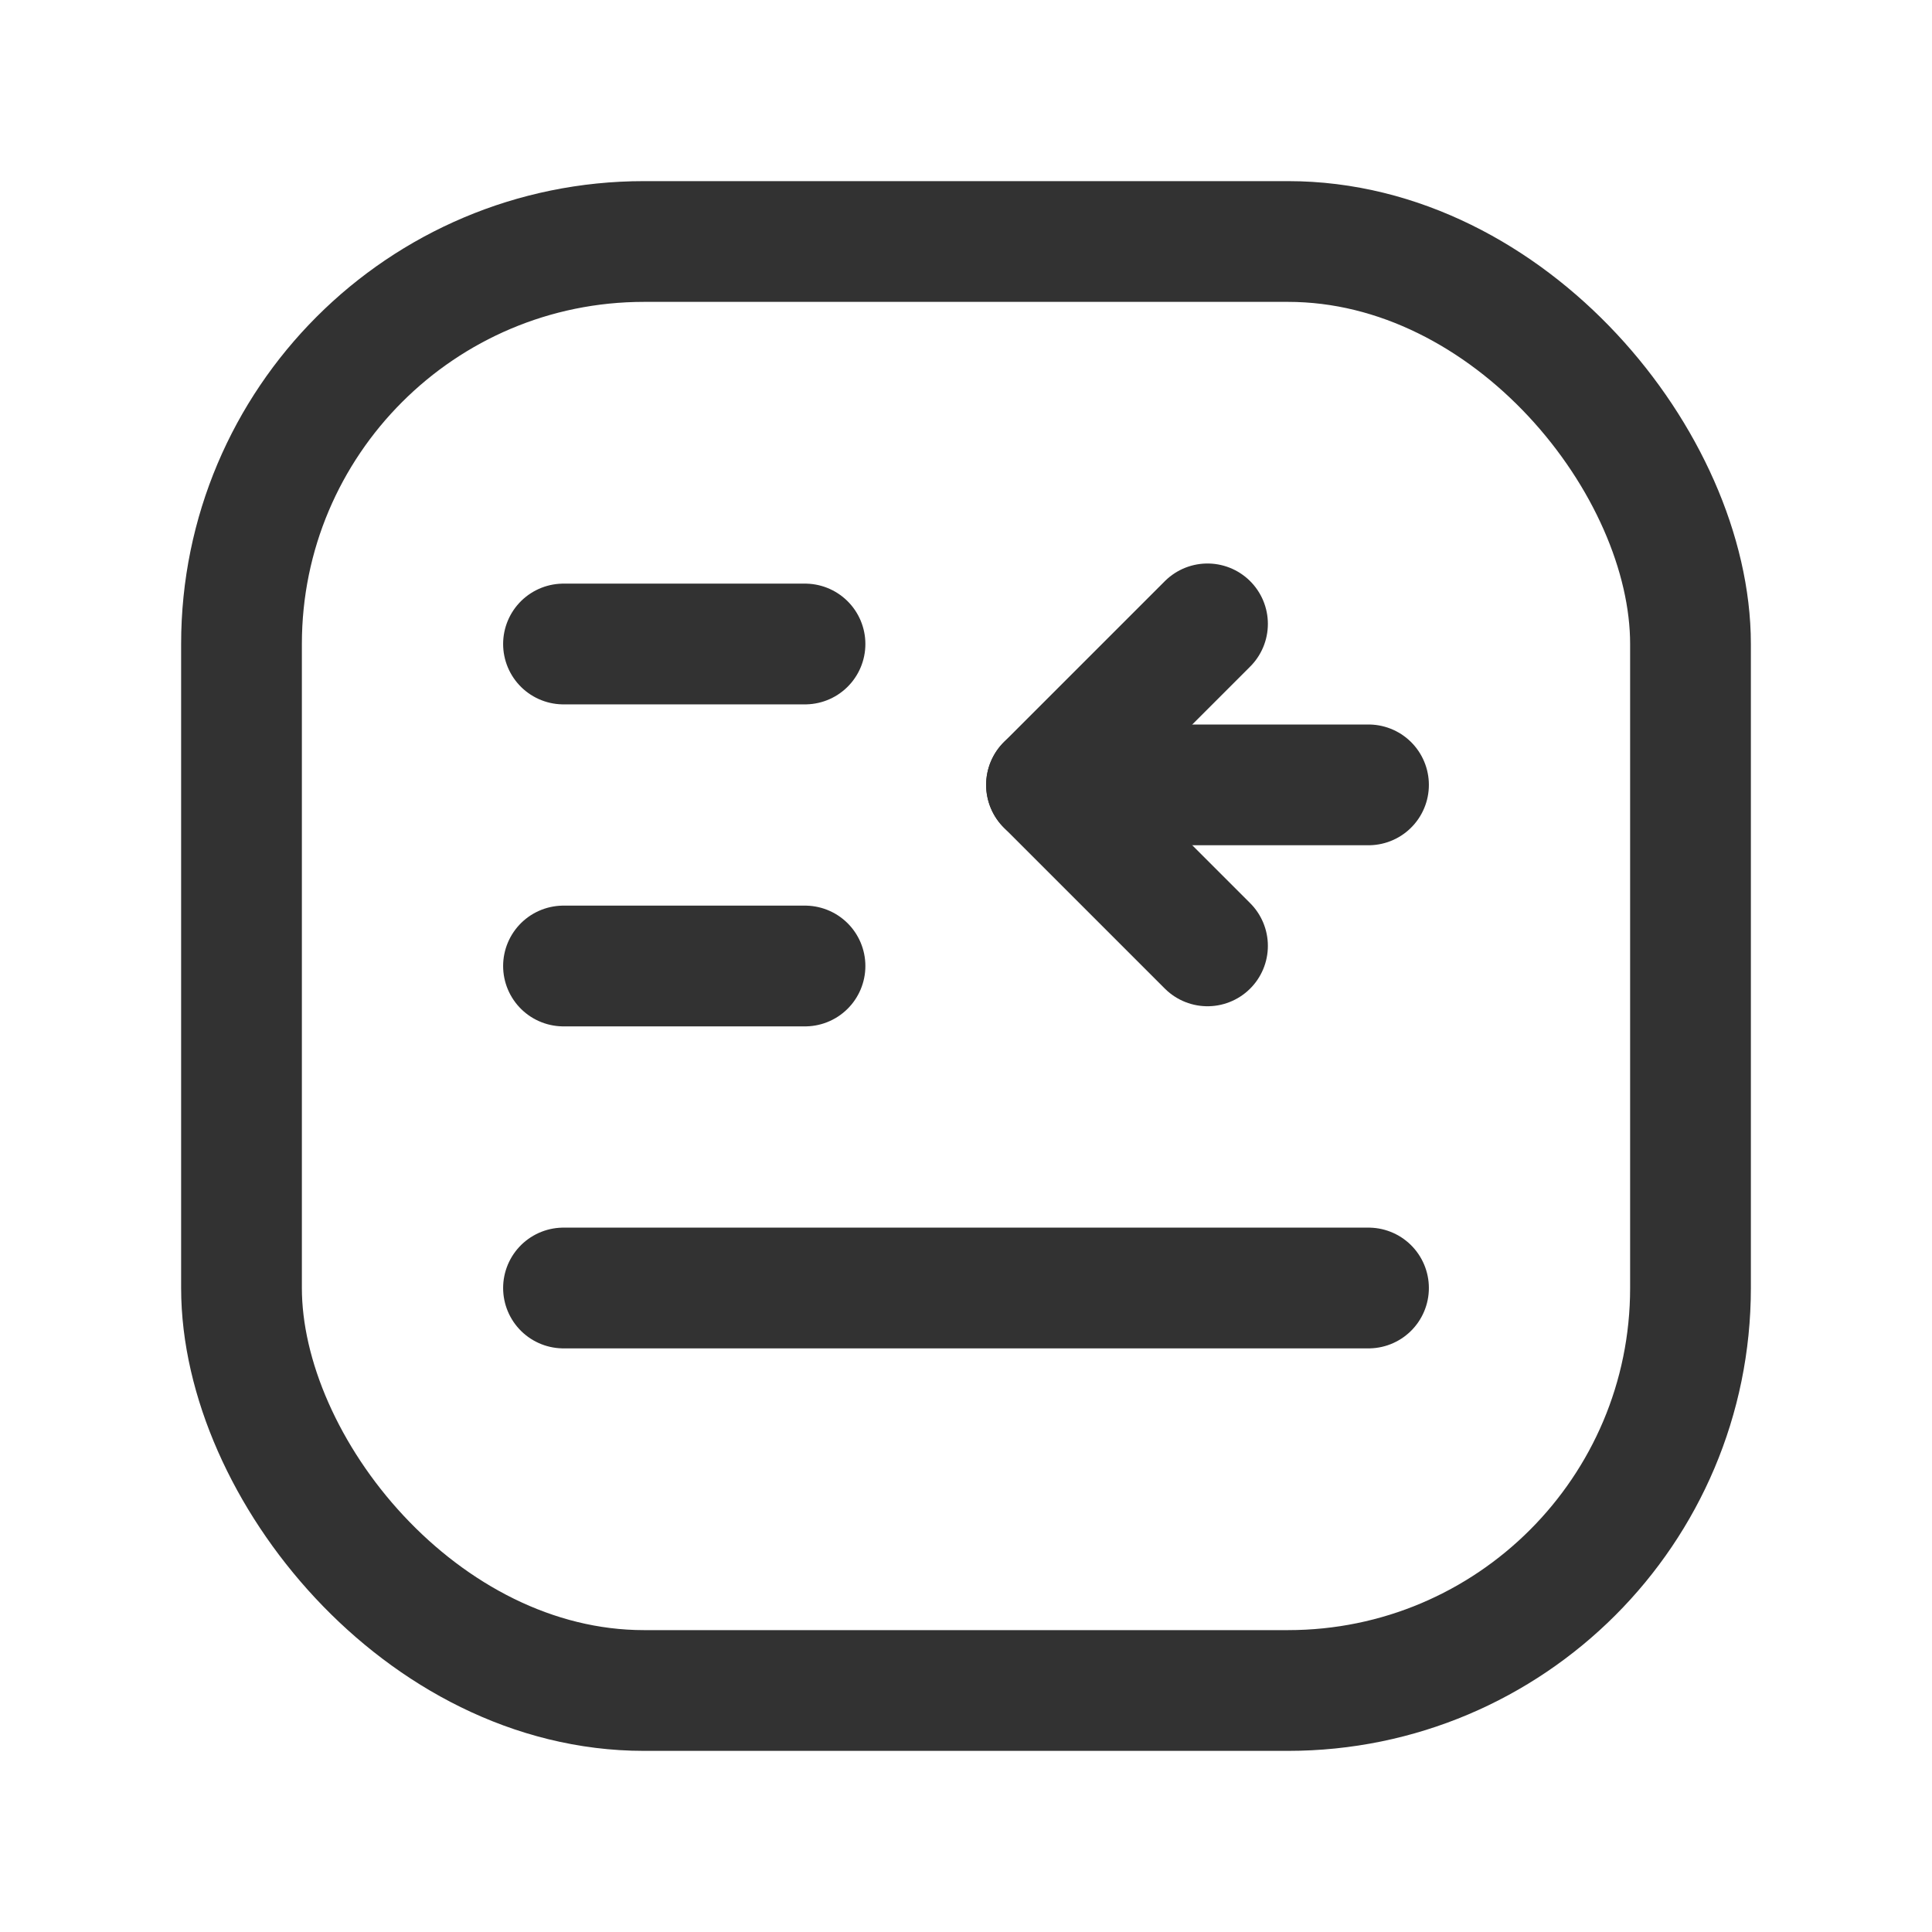 <svg id="Layer_3" data-name="Layer 3" xmlns="http://www.w3.org/2000/svg" viewBox="0 0 24 24"><rect x="0" width="24" height="24" fill="none"/><line x1="7" y1="8" x2="10" y2="8" fill="none" stroke="#323232" stroke-linecap="round" stroke-linejoin="round" stroke-width="1.5"/><line x1="7" y1="12" x2="10" y2="12" fill="none" stroke="#323232" stroke-linecap="round" stroke-linejoin="round" stroke-width="1.5"/><line x1="7" y1="16" x2="17" y2="16" fill="none" stroke="#323232" stroke-linecap="round" stroke-linejoin="round" stroke-width="1.5"/><line x1="17" y1="9.75" x2="13" y2="9.75" fill="none" stroke="#323232" stroke-linecap="round" stroke-linejoin="round" stroke-width="1.5"/><polyline points="15 11.75 13 9.75 15 7.75" fill="none" stroke="#323232" stroke-linecap="round" stroke-linejoin="round" stroke-width="1.5"/><rect x="3" y="3" width="18" height="18" rx="5" stroke-width="1.5" stroke="#323232" stroke-linecap="round" stroke-linejoin="round" fill="none"/></svg>